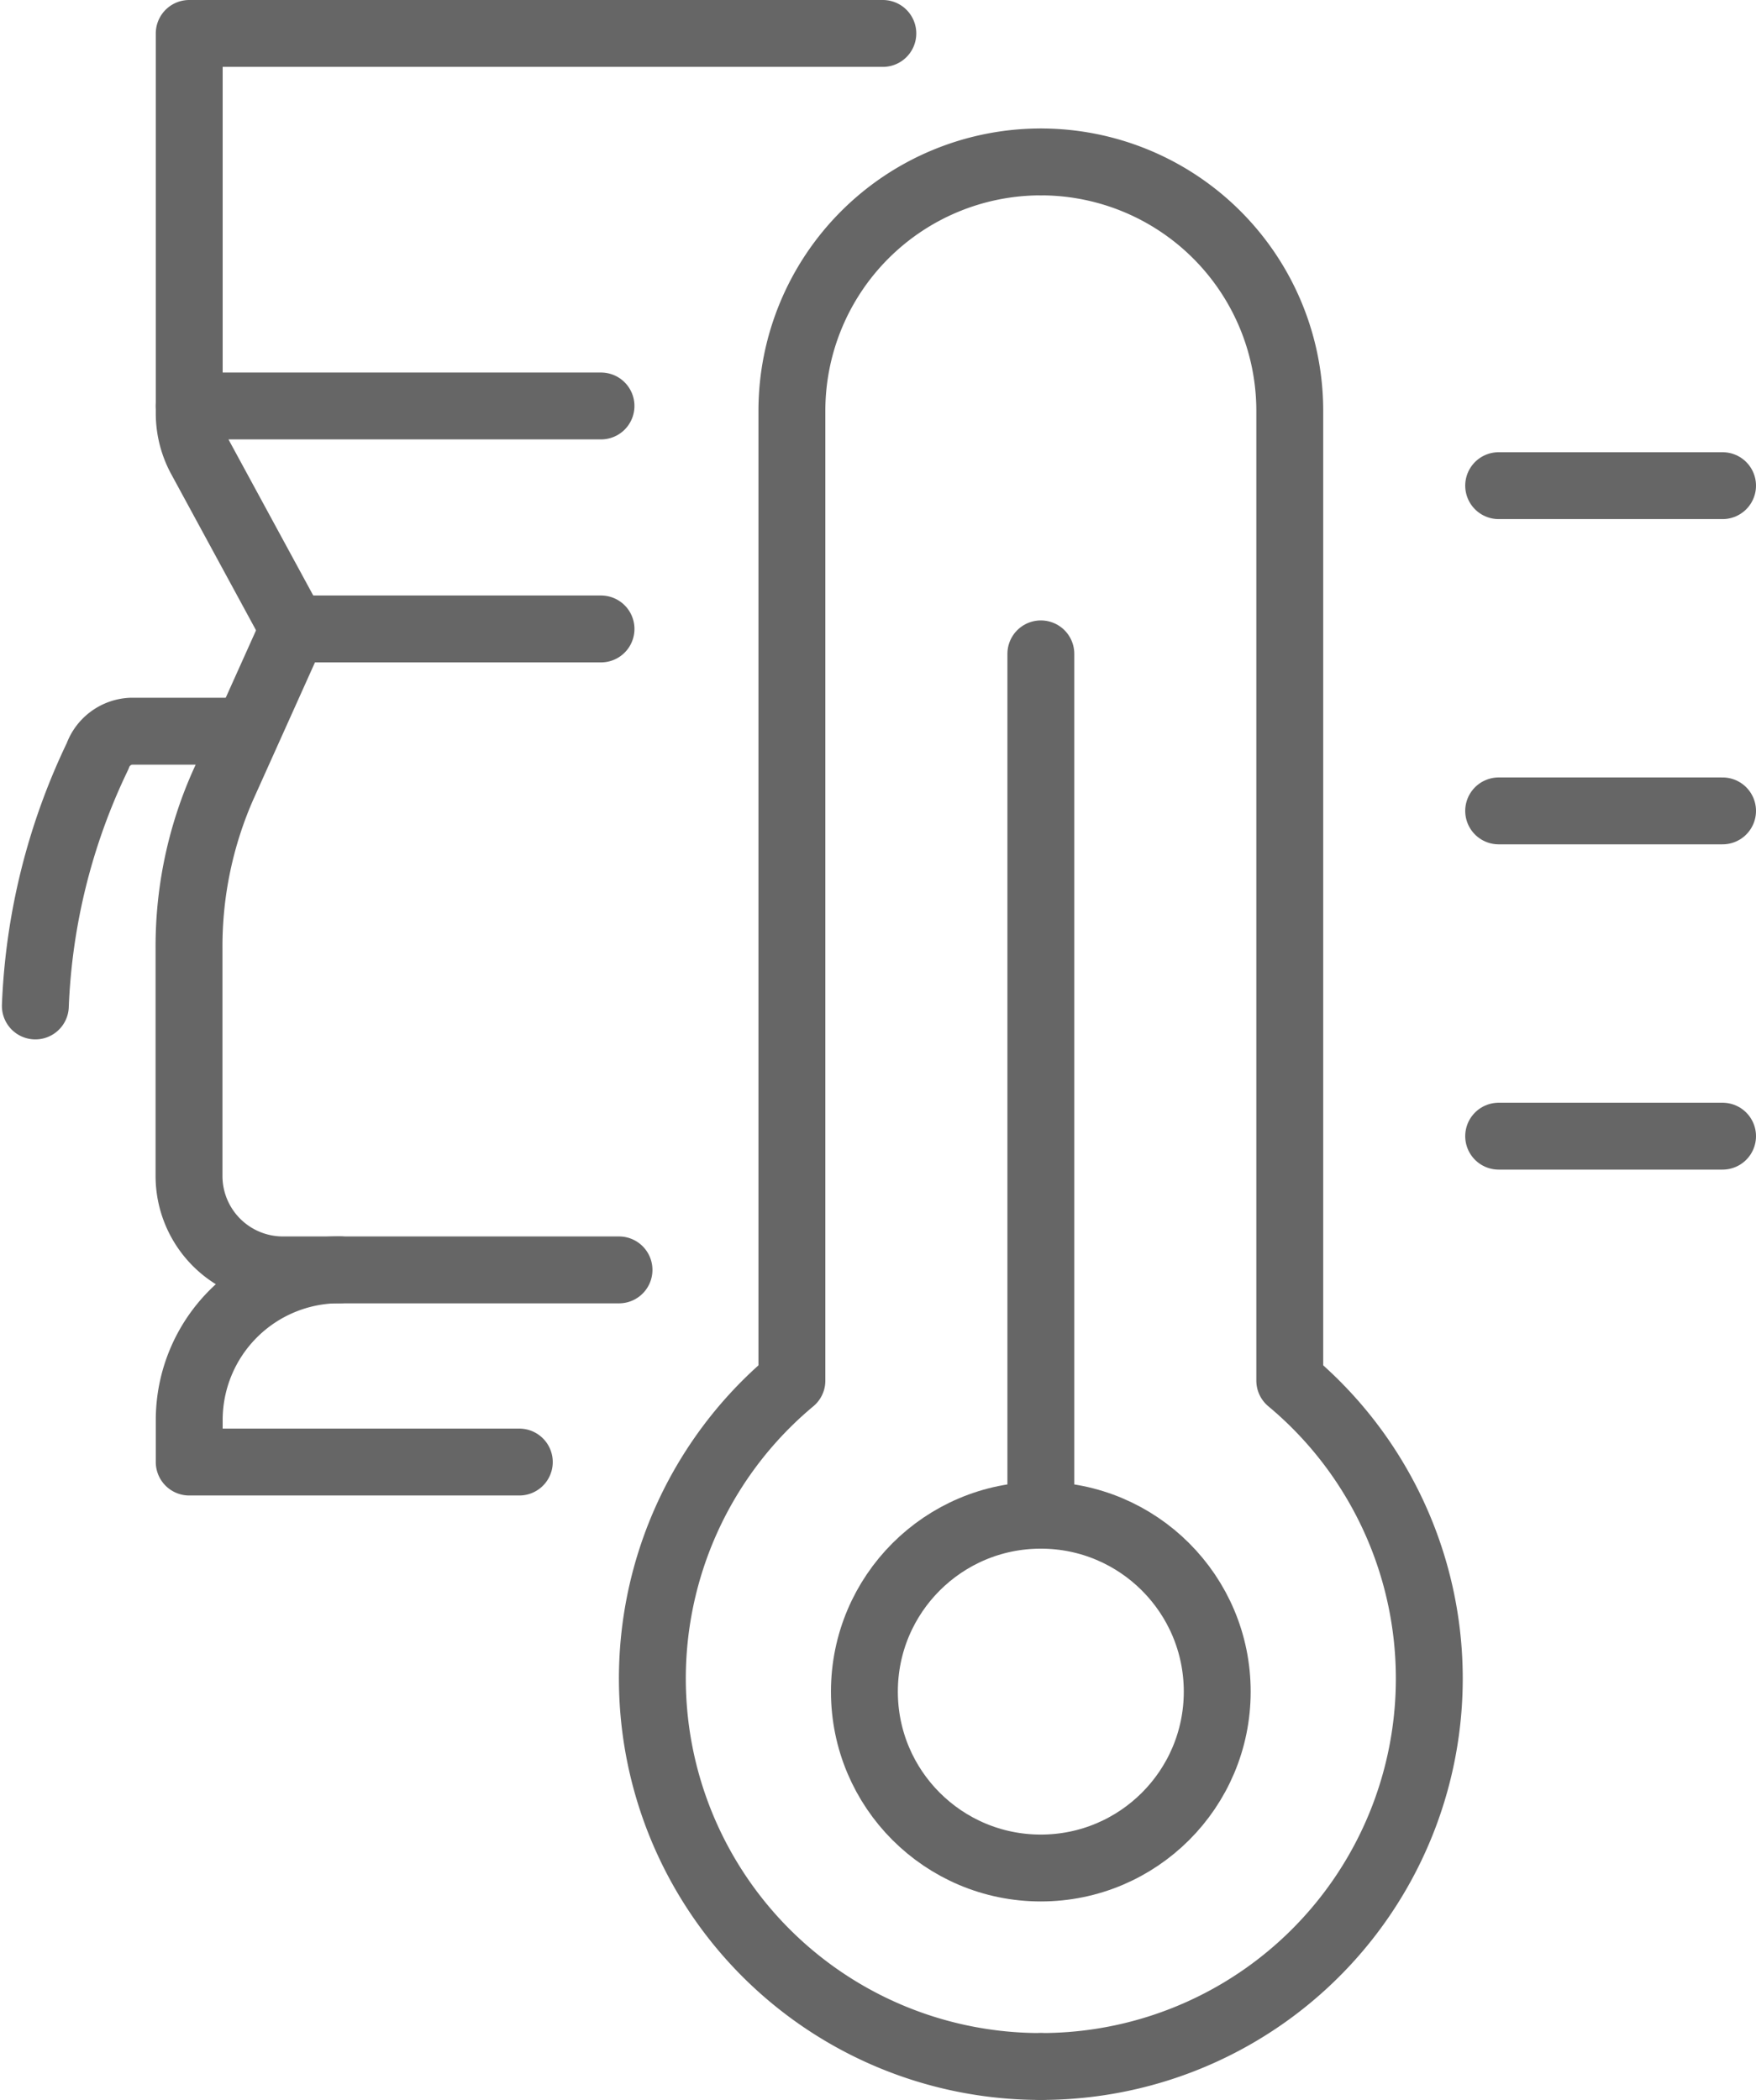 <svg xmlns="http://www.w3.org/2000/svg" width="52.507" height="62.796" viewBox="0 0 52.507 62.796"><g transform="translate(-1856.21 -524.234)"><path d="M1887.333,586.03a11.6,11.6,0,0,0,7.443-20.51v-29a7.443,7.443,0,0,0-7.443-7.444" fill="none" stroke="#666" stroke-linecap="round" stroke-linejoin="round" stroke-width="2"/><path d="M1864.982,543.042l-2.773-5.106a2.812,2.812,0,0,1-.341-1.343V525.234h20.74" fill="none" stroke="#666" stroke-linecap="round" stroke-linejoin="round" stroke-width="2"/><path d="M1874.181,543.042h-9.2l-2.1,4.671a11.9,11.9,0,0,0-1.019,4.857V559.4a2.809,2.809,0,0,0,2.811,2.809h10.046" fill="none" stroke="#666" stroke-linecap="round" stroke-linejoin="round" stroke-width="2"/><line x1="12.313" transform="translate(1861.868 536.374)" fill="none" stroke="#666" stroke-linecap="round" stroke-linejoin="round" stroke-width="2"/><path d="M1863.359,546.1h-3.239a1.12,1.12,0,0,0-.992.747,18.923,18.923,0,0,0-1.861,7.469" fill="none" stroke="#666" stroke-linecap="round" stroke-linejoin="round" stroke-width="2"/><path d="M1871.738,567.955h-9.87V566.7a4.494,4.494,0,0,1,4.494-4.494" fill="none" stroke="#666" stroke-linecap="round" stroke-linejoin="round" stroke-width="2"/><path d="M1887.333,586.03a11.6,11.6,0,0,1-7.444-20.51v-29a7.444,7.444,0,0,1,7.444-7.444" fill="none" stroke="#666" stroke-linecap="round" stroke-linejoin="round" stroke-width="2"/><circle cx="5.275" cy="5.275" r="5.275" transform="translate(1882.057 569.545)" fill="none" stroke="#666" stroke-linecap="round" stroke-linejoin="round" stroke-width="2"/><line x2="6.695" transform="translate(1901.022 548.483)" fill="none" stroke="#666" stroke-linecap="round" stroke-linejoin="round" stroke-width="2"/><line x2="6.695" transform="translate(1901.022 558.21)" fill="none" stroke="#666" stroke-linecap="round" stroke-linejoin="round" stroke-width="2"/><line x2="6.695" transform="translate(1901.022 538.757)" fill="none" stroke="#666" stroke-linecap="round" stroke-linejoin="round" stroke-width="2"/><line y1="25.758" transform="translate(1887.333 543.787)" fill="none" stroke="#666" stroke-linecap="round" stroke-linejoin="round" stroke-width="2"/></g></svg>